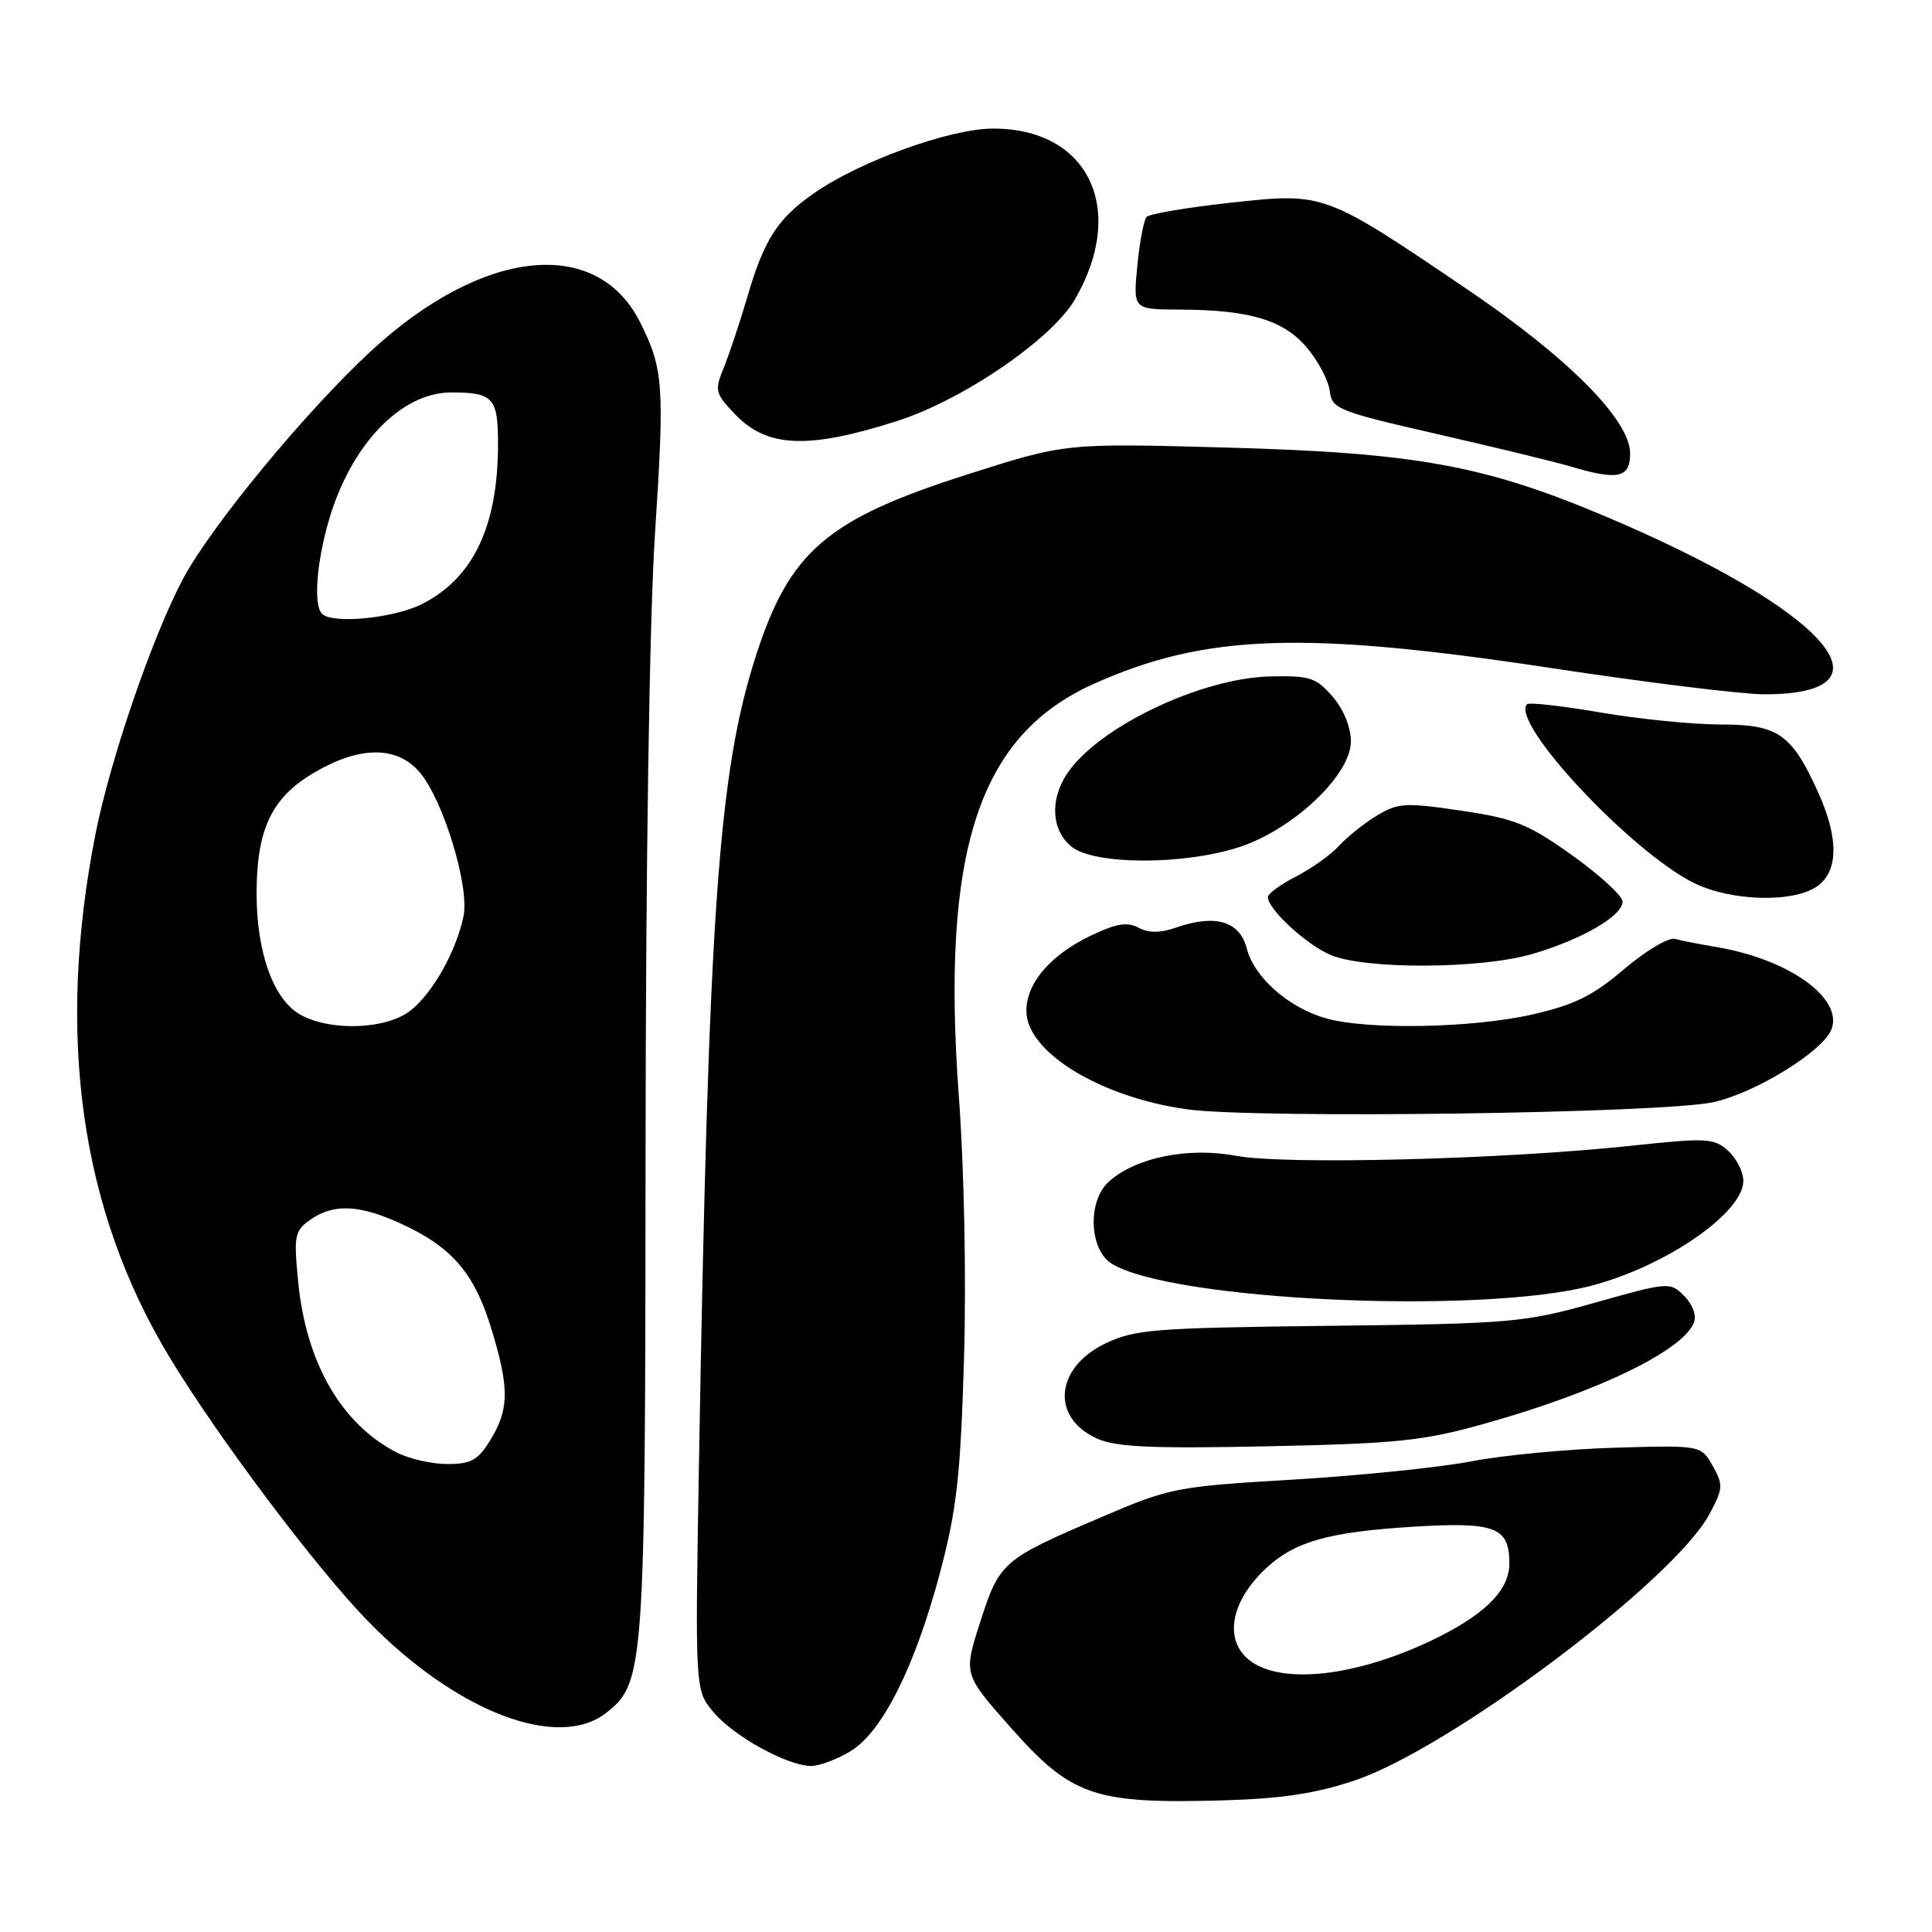 <?xml version="1.0" encoding="UTF-8" standalone="no"?>
<!DOCTYPE svg PUBLIC "-//W3C//DTD SVG 1.1//EN" "http://www.w3.org/Graphics/SVG/1.1/DTD/svg11.dtd" >
<svg xmlns="http://www.w3.org/2000/svg" xmlns:xlink="http://www.w3.org/1999/xlink" version="1.1" viewBox="0 0 256 256">
 <g >
 <path fill="currentColor"
d=" M 179.50 235.92 C 192.14 231.68 221.77 209.45 226.49 200.66 C 228.33 197.24 228.36 196.74 226.93 194.22 C 225.39 191.50 225.39 191.50 213.94 191.83 C 207.65 192.02 199.12 192.83 195.00 193.63 C 190.88 194.43 180.27 195.52 171.43 196.05 C 155.88 196.97 155.04 197.13 146.01 201.00 C 132.82 206.63 132.45 206.95 129.89 214.90 C 127.66 221.84 127.66 221.84 133.88 228.86 C 141.99 238.01 144.94 239.03 162.00 238.56 C 169.77 238.34 174.32 237.66 179.50 235.92 Z  M 112.72 232.03 C 116.94 229.46 121.26 220.80 124.58 208.30 C 126.76 200.08 127.27 195.56 127.73 180.24 C 128.05 169.59 127.77 155.00 127.05 145.24 C 124.67 112.76 129.67 97.46 144.92 90.62 C 159.67 84.00 172.72 83.55 205.48 88.51 C 218.11 90.43 230.85 92.00 233.79 92.00 C 251.97 92.00 241.87 80.73 212.62 68.38 C 196.62 61.63 187.49 59.98 162.35 59.30 C 141.20 58.72 141.20 58.72 128.29 62.83 C 109.54 68.80 104.61 73.03 100.13 87.00 C 95.17 102.50 93.88 120.82 92.61 194.23 C 92.10 223.97 92.10 223.97 94.55 226.88 C 97.25 230.09 104.37 234.00 107.50 234.00 C 108.60 233.99 110.95 233.11 112.72 232.03 Z  M 80.34 226.95 C 85.38 222.98 85.50 221.38 85.54 153.00 C 85.56 114.42 86.05 82.12 86.79 70.70 C 88.07 51.05 87.92 48.90 84.82 42.71 C 79.07 31.24 63.89 32.88 49.11 46.56 C 40.47 54.56 27.93 69.77 24.23 76.74 C 20.17 84.40 14.60 100.66 12.65 110.53 C 7.40 137.20 10.66 160.31 22.43 179.78 C 28.91 190.51 42.08 208.01 48.88 214.94 C 60.57 226.87 73.95 231.97 80.34 226.95 Z  M 196.80 188.62 C 211.69 184.44 223.04 178.95 224.46 175.23 C 224.82 174.31 224.27 172.82 223.17 171.72 C 221.29 169.85 221.10 169.86 211.38 172.60 C 201.93 175.26 200.38 175.39 176.09 175.68 C 152.85 175.95 150.32 176.15 146.44 178.03 C 139.79 181.25 139.22 187.83 145.35 190.61 C 147.85 191.75 152.54 191.96 168.00 191.64 C 185.22 191.28 188.59 190.93 196.80 188.62 Z  M 210.84 170.37 C 220.71 167.80 231.00 160.71 231.00 156.47 C 231.00 155.28 230.09 153.49 228.98 152.48 C 227.12 150.80 226.16 150.75 216.23 151.81 C 199.24 153.63 170.28 154.37 163.78 153.15 C 157.42 151.96 150.45 153.38 146.91 156.59 C 144.10 159.12 144.31 165.51 147.25 167.40 C 154.91 172.32 195.99 174.24 210.84 170.37 Z  M 227.05 146.04 C 232.66 144.79 241.57 139.29 242.68 136.39 C 244.26 132.28 237.04 127.11 227.50 125.50 C 225.30 125.13 222.80 124.64 221.95 124.41 C 221.09 124.18 218.06 125.98 215.21 128.41 C 211.08 131.94 208.62 133.15 203.07 134.42 C 195.15 136.22 181.31 136.49 175.78 134.96 C 170.79 133.57 166.20 129.54 165.20 125.67 C 164.27 122.05 161.03 121.10 155.83 122.91 C 153.72 123.64 152.21 123.65 150.85 122.92 C 149.35 122.12 147.86 122.37 144.45 124.02 C 139.14 126.59 136.00 130.28 136.00 133.95 C 136.00 139.40 145.78 145.39 157.29 146.99 C 166.46 148.26 220.35 147.53 227.05 146.04 Z  M 203.07 126.40 C 209.60 124.49 215.00 121.35 215.00 119.47 C 215.00 118.72 212.01 115.97 208.36 113.36 C 202.51 109.19 200.74 108.47 193.61 107.42 C 186.21 106.32 185.23 106.38 182.43 108.08 C 180.75 109.10 178.50 110.90 177.43 112.07 C 176.37 113.25 173.81 115.07 171.75 116.13 C 169.69 117.18 168.00 118.42 168.00 118.87 C 168.00 120.46 173.01 125.10 176.25 126.51 C 180.78 128.48 196.21 128.42 203.07 126.40 Z  M 240.78 117.44 C 243.61 115.46 243.66 111.06 240.92 105.00 C 237.40 97.24 235.62 96.00 228.00 96.00 C 224.34 96.00 217.19 95.28 212.10 94.41 C 207.01 93.54 202.62 93.04 202.35 93.31 C 200.02 95.65 216.07 112.84 224.46 117.00 C 229.37 119.43 237.62 119.66 240.78 117.44 Z  M 164.13 112.27 C 171.32 109.95 179.00 102.70 179.00 98.24 C 179.00 96.37 178.03 93.98 176.58 92.31 C 174.41 89.79 173.56 89.51 168.33 89.63 C 159.08 89.84 145.40 96.40 141.36 102.57 C 139.08 106.06 139.34 110.04 141.99 112.19 C 144.97 114.61 156.76 114.65 164.13 112.27 Z  M 216.00 60.08 C 216.00 55.64 207.76 47.36 194.20 38.19 C 175.42 25.48 175.48 25.51 163.06 26.86 C 157.30 27.49 152.29 28.34 151.92 28.75 C 151.56 29.16 151.00 32.09 150.70 35.25 C 150.14 41.00 150.14 41.00 156.32 41.02 C 165.61 41.06 170.10 42.41 173.20 46.09 C 174.68 47.86 176.03 50.43 176.20 51.81 C 176.48 54.19 177.29 54.51 190.50 57.53 C 198.20 59.29 206.07 61.21 208.00 61.78 C 214.41 63.69 216.00 63.35 216.00 60.08 Z  M 118.83 55.80 C 127.57 53.02 139.36 44.96 142.43 39.68 C 149.39 27.69 144.21 16.96 131.50 17.04 C 125.84 17.07 114.00 21.35 107.95 25.54 C 103.05 28.93 101.25 31.71 99.02 39.36 C 98.03 42.74 96.62 46.95 95.90 48.73 C 94.66 51.76 94.75 52.13 97.43 54.92 C 101.64 59.33 107.08 59.55 118.83 55.80 Z  M 167.32 220.99 C 162.04 218.87 162.26 212.90 167.82 207.75 C 171.60 204.25 176.07 203.00 187.22 202.30 C 198.14 201.63 200.00 202.34 200.00 207.17 C 200.00 210.78 196.63 214.08 189.50 217.46 C 180.80 221.57 172.17 222.95 167.32 220.99 Z  M 52.50 192.43 C 45.20 188.63 40.56 180.57 39.51 169.85 C 38.91 163.69 39.03 163.09 41.15 161.60 C 44.19 159.48 47.54 159.61 53.00 162.08 C 59.77 165.14 62.80 168.61 65.03 175.82 C 67.50 183.84 67.50 186.67 65.01 190.75 C 63.34 193.49 62.44 194.00 59.26 193.99 C 57.19 193.99 54.15 193.29 52.50 192.43 Z  M 39.87 134.49 C 36.27 132.53 34.00 126.31 34.00 118.38 C 34.00 109.87 36.00 105.67 41.64 102.37 C 47.67 98.83 52.58 98.81 55.59 102.31 C 58.74 105.97 62.26 117.54 61.41 121.46 C 60.40 126.15 57.33 131.59 54.39 133.91 C 51.23 136.39 43.91 136.69 39.87 134.49 Z  M 42.67 81.33 C 41.52 80.19 41.93 74.59 43.58 68.93 C 46.49 58.93 53.13 52.00 59.79 52.00 C 65.36 52.00 66.00 52.71 65.99 58.86 C 65.98 69.71 62.73 76.57 55.96 80.02 C 52.24 81.92 44.06 82.73 42.67 81.33 Z "/>
</g>
</svg>
